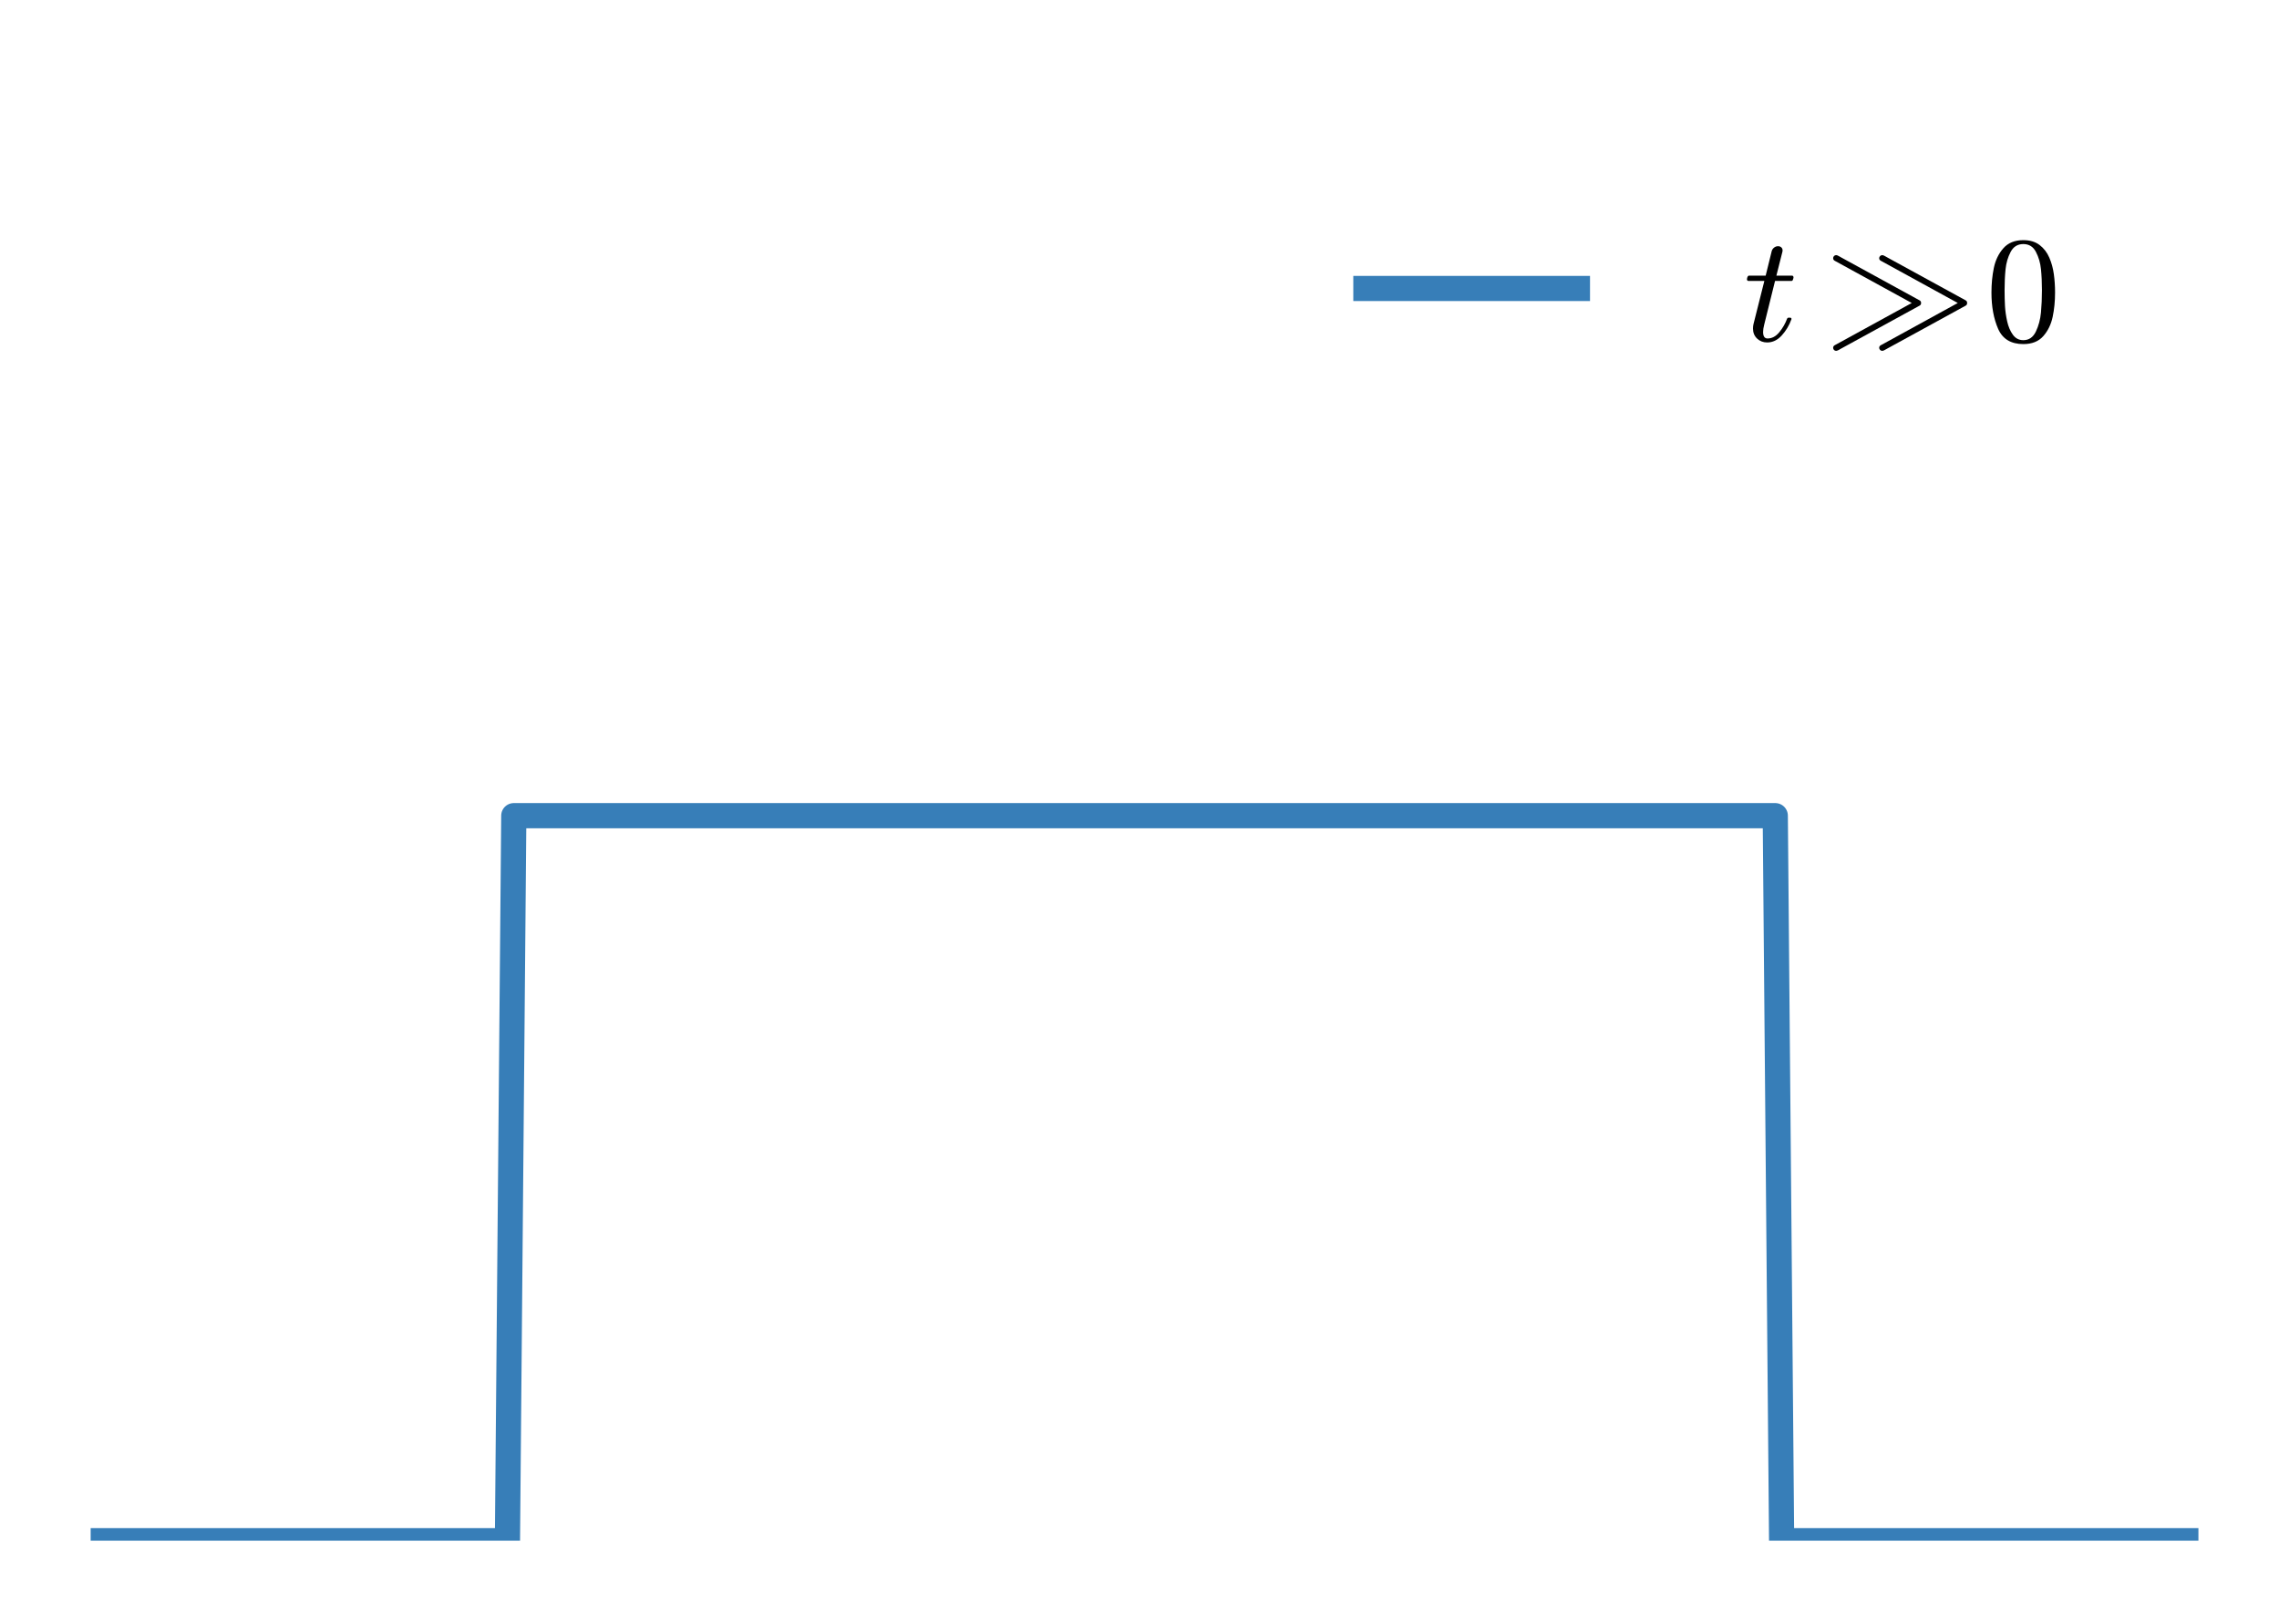 <?xml version="1.0" encoding="utf-8" standalone="no"?>
<!DOCTYPE svg PUBLIC "-//W3C//DTD SVG 1.1//EN"
  "http://www.w3.org/Graphics/SVG/1.1/DTD/svg11.dtd">
<!-- Created with matplotlib (http://matplotlib.org/) -->
<svg height="129pt" version="1.1" viewBox="0 0 181 129" width="181pt" xmlns="http://www.w3.org/2000/svg" xmlns:xlink="http://www.w3.org/1999/xlink">
 <defs>
  <style type="text/css">
*{stroke-linecap:butt;stroke-linejoin:round;}
  </style>
 </defs>
 <g id="figure_1">
  <g id="patch_1">
   <path d="
M0 129.6
L181.8 129.6
L181.8 0
L0 0
z
" style="fill:#ffffff;"/>
  </g>
  <g id="axes_1">
   <g id="line2d_1">
    <path clip-path="url(#p4f1cd30cb5)" d="
M7.074 122.4
L40.302 122.4
L40.806 64.8
L140.994 64.8
L141.498 122.4
L174.726 122.4
L174.726 122.4" style="fill:none;stroke:#377eb8;stroke-linecap:square;stroke-width:2.0;"/>
   </g>
   <g id="legend_1">
    <g id="line2d_2">
     <path d="
M108.48 22.918
L125.28 22.918" style="fill:none;stroke:#377eb8;stroke-linecap:square;stroke-width:2.0;"/>
    </g>
    <g id="line2d_3"/>
    <g id="text_1">
     <!-- $t \gg 0$ -->
     <defs>
      <path d="
M5.609 -4.688
Q5.609 -3.562 6.594 -2.984
L57.625 25
L6.594 52.984
Q5.609 53.562 5.609 54.688
Q5.609 55.469 6.172 56.078
Q6.734 56.688 7.625 56.688
Q7.859 56.688 8.156 56.594
Q8.453 56.5 8.688 56.391
L62.891 26.703
Q63.812 26.172 63.812 25
Q63.812 23.828 62.891 23.297
L8.688 -6.391
Q8.406 -6.453 8.125 -6.562
Q7.859 -6.688 7.625 -6.688
Q6.734 -6.688 6.172 -6.078
Q5.609 -5.469 5.609 -4.688
M36.078 -4.688
Q36.078 -3.562 37.109 -2.984
L88.094 25
L37.109 52.984
Q36.078 53.562 36.078 54.688
Q36.078 55.469 36.688 56.078
Q37.312 56.688 38.094 56.688
Q38.328 56.688 38.625 56.594
Q38.922 56.5 39.203 56.391
L93.406 26.703
Q94.281 26.172 94.281 25
Q94.281 23.828 93.406 23.297
L39.203 -6.391
Q38.812 -6.5 38.562 -6.594
Q38.328 -6.688 38.094 -6.688
Q37.312 -6.688 36.688 -6.078
Q36.078 -5.469 36.078 -4.688" id="Cmsy10-c0"/>
      <path d="
M25 -2.203
Q12.75 -2.203 8.328 7.875
Q3.906 17.969 3.906 31.891
Q3.906 40.578 5.484 48.234
Q7.078 55.906 11.781 61.25
Q16.5 66.609 25 66.609
Q31.594 66.609 35.781 63.375
Q39.984 60.156 42.188 55.047
Q44.391 49.953 45.188 44.109
Q46 38.281 46 31.891
Q46 23.297 44.406 15.797
Q42.828 8.297 38.188 3.047
Q33.547 -2.203 25 -2.203
M25 0.391
Q30.562 0.391 33.297 6.094
Q36.031 11.812 36.672 18.75
Q37.312 25.688 37.312 33.5
Q37.312 41.016 36.672 47.359
Q36.031 53.719 33.312 58.859
Q30.609 64.016 25 64.016
Q19.344 64.016 16.609 58.828
Q13.875 53.656 13.234 47.328
Q12.594 41.016 12.594 33.5
Q12.594 27.938 12.859 23
Q13.141 18.062 14.312 12.812
Q15.484 7.562 18.094 3.969
Q20.703 0.391 25 0.391" id="Cmr10-30"/>
      <path d="
M6.203 8.109
Q6.203 9.578 6.5 10.891
L13.719 39.594
L3.219 39.594
Q2.203 39.594 2.203 40.922
Q2.594 43.109 3.516 43.109
L14.594 43.109
L18.609 59.422
Q19 60.75 20.172 61.672
Q21.344 62.594 22.797 62.594
Q24.078 62.594 24.922 61.828
Q25.781 61.078 25.781 59.812
Q25.781 59.516 25.75 59.344
Q25.734 59.188 25.688 58.984
L21.688 43.109
L31.984 43.109
Q33.016 43.109 33.016 41.797
Q32.953 41.547 32.812 40.953
Q32.672 40.375 32.422 39.984
Q32.172 39.594 31.688 39.594
L20.797 39.594
L13.625 10.688
Q12.891 7.859 12.891 5.812
Q12.891 1.516 15.828 1.516
Q20.219 1.516 23.609 5.641
Q27 9.766 28.812 14.703
Q29.203 15.281 29.594 15.281
L30.812 15.281
Q31.203 15.281 31.438 15.016
Q31.688 14.75 31.688 14.406
Q31.688 14.203 31.594 14.109
Q29.391 8.062 25.188 3.469
Q21 -1.125 15.578 -1.125
Q11.625 -1.125 8.906 1.453
Q6.203 4.047 6.203 8.109" id="Cmmi10-74"/>
     </defs>
     <g transform="translate(138.48 27.118)scale(0.12 -0.12)">
      <use transform="translate(0.0 0.391)" xlink:href="#Cmmi10-74"/>
      <use transform="translate(53.643 0.391)" xlink:href="#Cmsy10-c0"/>
      <use transform="translate(160.123 0.391)" xlink:href="#Cmr10-30"/>
     </g>
    </g>
   </g>
  </g>
 </g>
 <defs>
  <clipPath id="p4f1cd30cb5">
   <rect height="115.2" width="167.4" x="7.2" y="7.2"/>
  </clipPath>
 </defs>
</svg>
